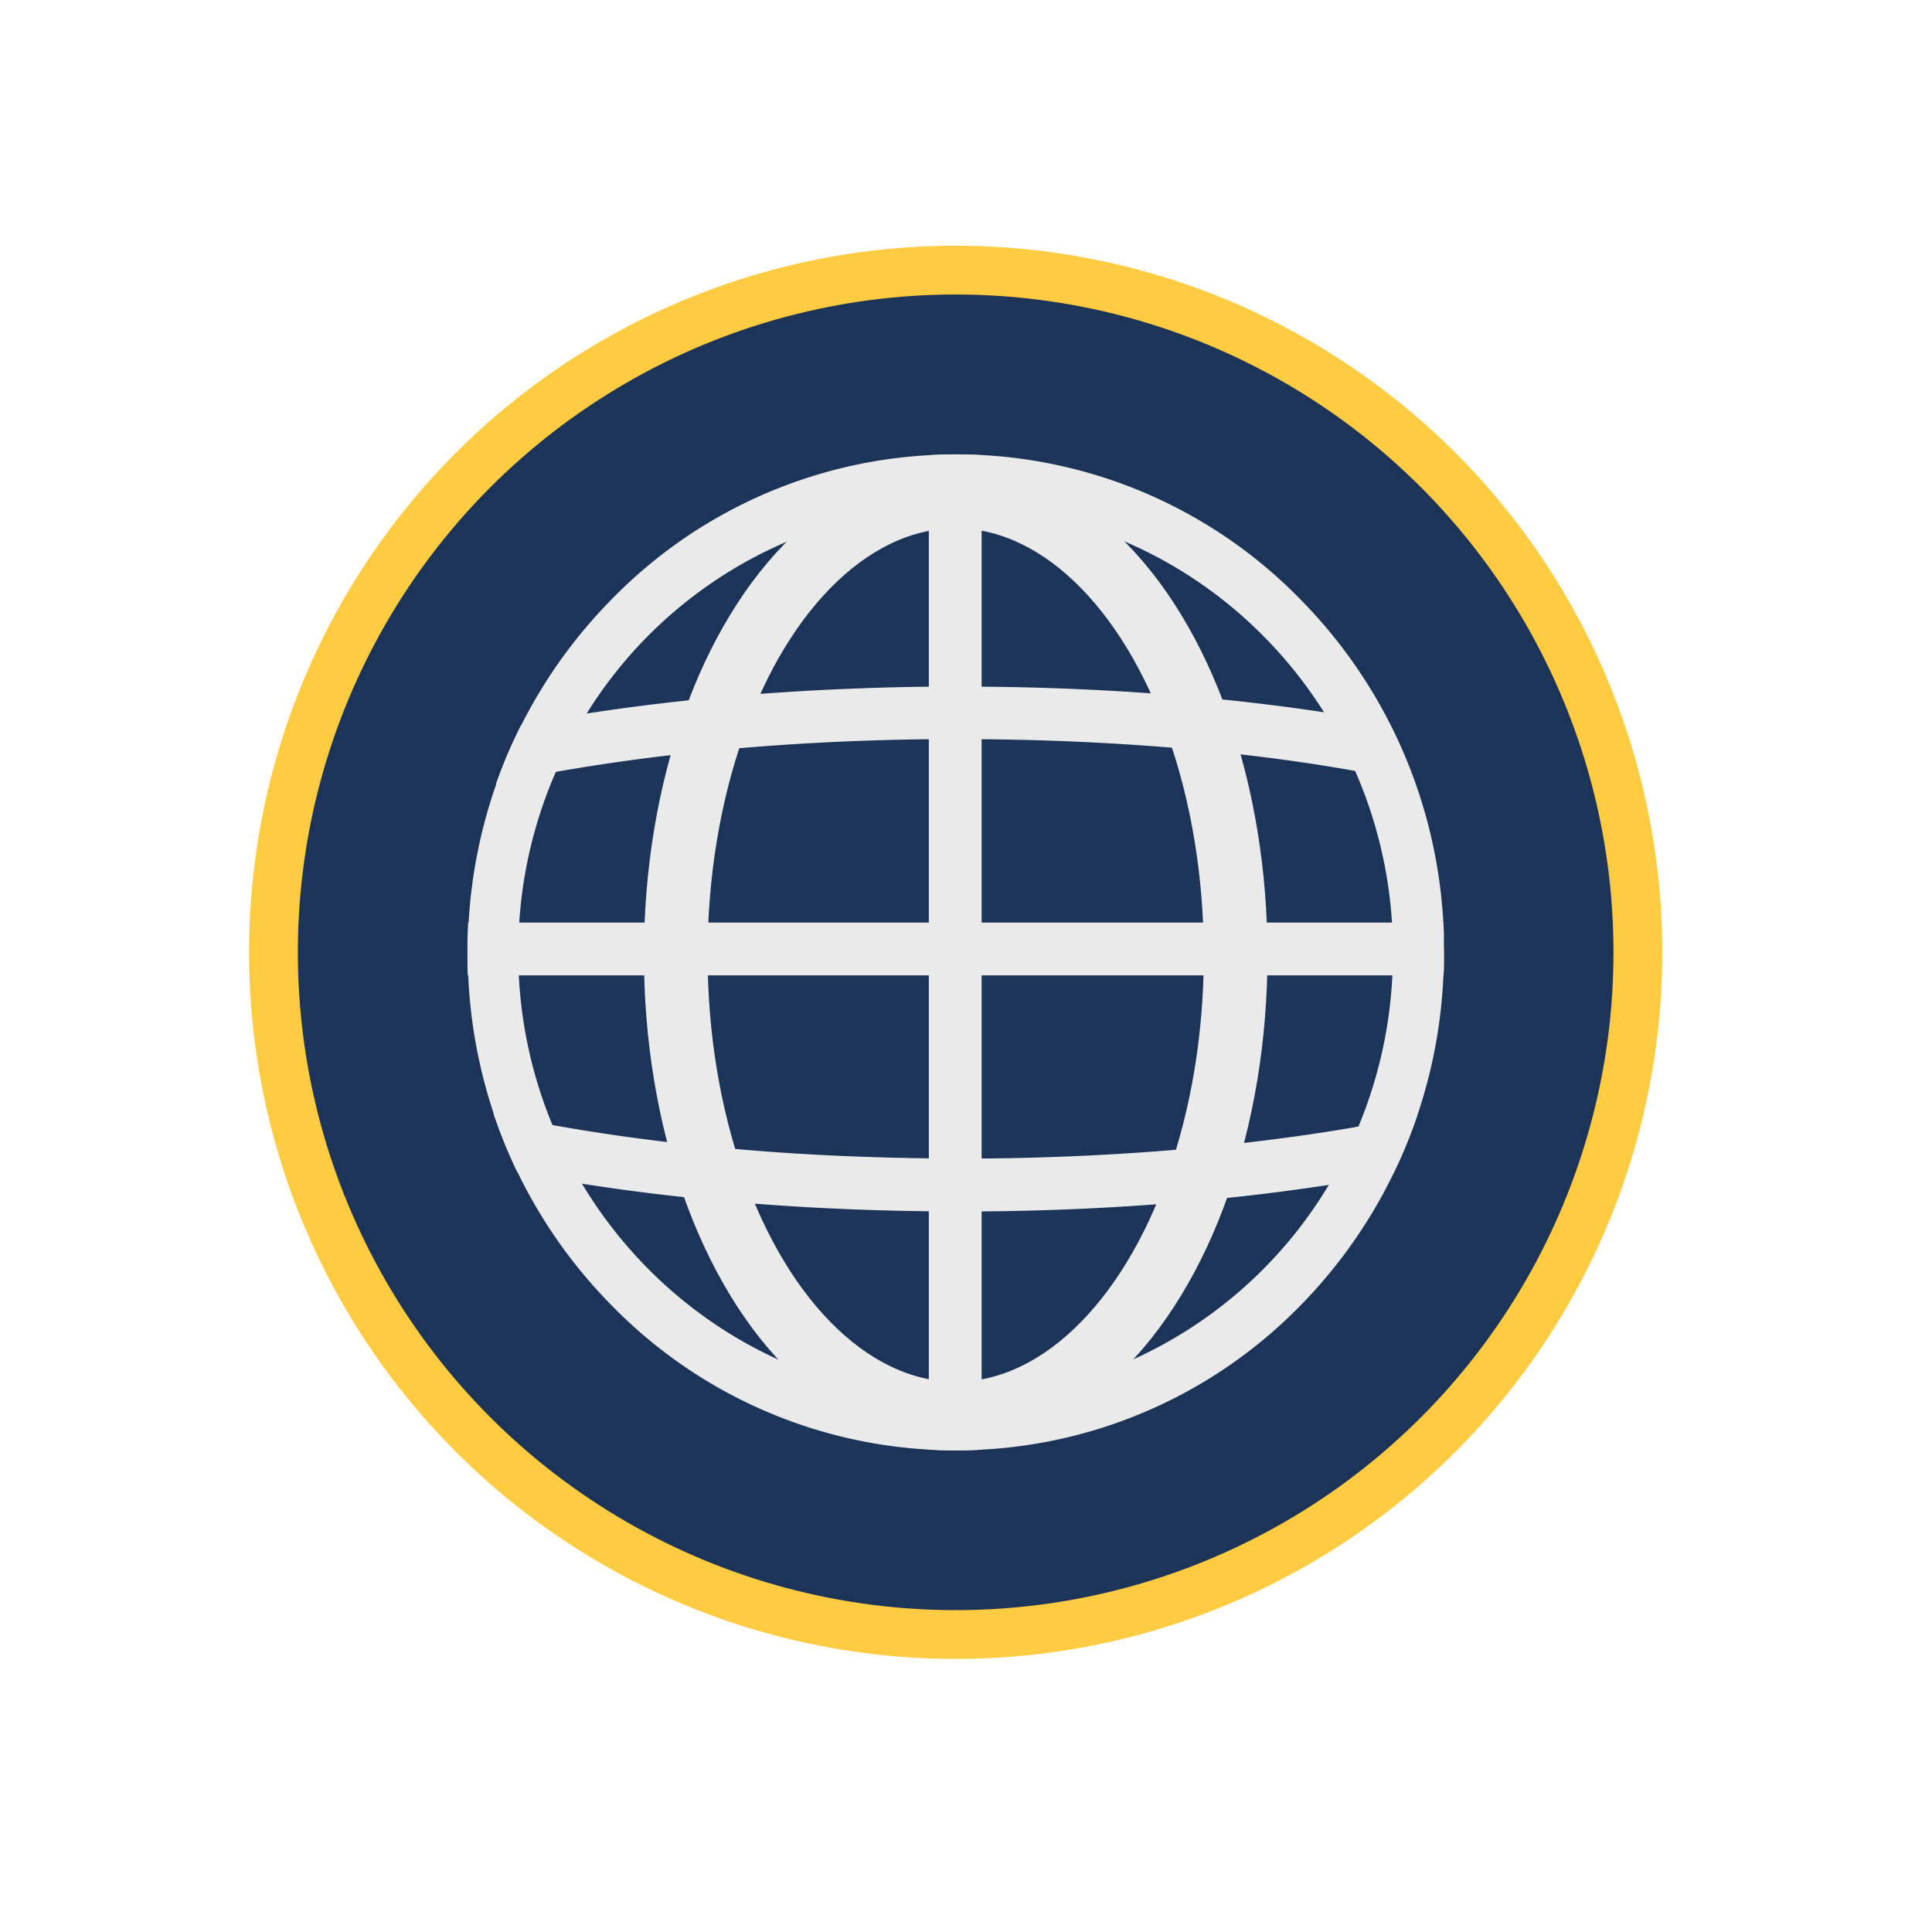 <svg id="Layer_1" data-name="Layer 1" xmlns="http://www.w3.org/2000/svg" viewBox="0 0 576 576"><defs><style>.cls-1{fill:#ffcb41;}.cls-2{fill:#1c3457;}.cls-3{fill:#eaeaea;}.cls-4{fill:none;stroke:#eaeaea;stroke-miterlimit:10;stroke-width:18.99px;}</style></defs><circle class="cls-1" cx="284.92" cy="283.92" r="210.66"/><circle class="cls-2" cx="284.92" cy="283.92" r="196.12"/><path class="cls-3" d="M430.48,282.1v-3.74a9.63,9.63,0,0,0-.05-1.2c-.05-.39,0-.74-.05-1.08s0-.75-.06-1.1,0-.5-.05-.74c0-.62-.08-1.23-.13-1.84a148.62,148.62,0,0,0-42.23-93.49,143.26,143.26,0,0,0-95.15-43.24q-3.86-.21-7.74-.21t-8,.24a143,143,0,0,0-94.89,43.21A148.57,148.57,0,0,0,155.51,216,146.67,146.67,0,0,0,148,233.63,150.58,150.58,0,0,0,139.71,275c-.14,2.23-.21,4.46-.23,6.73v4.06c0,.62,0,1.16,0,1.73,0,1.08.05,2.15.11,3.22a150.46,150.46,0,0,0,7.58,41.19,148.21,148.21,0,0,0,34.94,57A143.19,143.19,0,0,0,277,432.18c2.67.15,5.33.22,8,.22s5.17-.07,7.74-.21A143.17,143.17,0,0,0,387.92,389a148.69,148.69,0,0,0,27.46-39,144.72,144.72,0,0,0,7.21-17.55,150.33,150.33,0,0,0,7.75-41.69c.05-1.07.09-2.14.1-3.21v-3.59C430.44,283.32,430.49,282.71,430.48,282.1ZM405,335.86a132.84,132.84,0,0,1-8.86,17.44,130.92,130.92,0,0,1-83.47,60.44h0a128.09,128.09,0,0,1-20,2.78c-2.55.16-5.14.23-7.73.23s-5.36-.08-8-.25a126.57,126.57,0,0,1-19.66-2.75c-35.37-7.81-65.42-30.27-83.75-60.83a133.47,133.47,0,0,1-18.85-62.18q-.16-3.37-.17-6.79,0-4.51.3-8.92A133.37,133.37,0,0,1,175,212.59a130.67,130.67,0,0,1,87.11-59.41h0a129.35,129.35,0,0,1,14.83-1.79c2.65-.17,5.31-.25,8-.25s5.21.08,7.74.24a128.58,128.58,0,0,1,15.15,1.81h0c36.36,6.58,67.56,28.56,86.84,59.05A133.56,133.56,0,0,1,415,275c.2,3,.29,5.94.29,8.92,0,2.27-.05,4.54-.17,6.79A133.65,133.65,0,0,1,405,335.86Z"/><ellipse class="cls-4" cx="284.93" cy="284.73" rx="83.46" ry="136.73"/><path class="cls-3" d="M422.08,332.55q-8.32,1.77-17.1,3.31l-1.45.26h0c-12.84,2.23-26.34,4-40.35,5.48l-2.37.24c-4.91.5-9.86.93-14.87,1.32-17.19,1.33-35,2.09-53.19,2.23H286c-3,0-5.95,0-8.92-.05h-.18c-18.2-.21-36-1-53.21-2.41q-7.44-.6-14.68-1.35l-2.36-.24c-14.18-1.48-27.83-3.42-40.79-5.72l-1.19-.21q-8.75-1.57-17-3.37l-.57-.13a150.65,150.65,0,0,0,7.15,17.59l1,.2q8.93,1.73,18.23,3.19c13.1,2.08,26.81,3.77,40.95,5.07,20.07,1.85,41,2.93,62.44,3.16,3,0,6,.05,9.08.05h6.69c21.5-.17,42.53-1.18,62.67-3h0c14.08-1.25,27.71-2.89,40.77-4.9q9.39-1.49,18.33-3.13l.95-.18a145.68,145.68,0,0,0,7.21-17.55ZM165.68,230.14c14.07-2.5,29-4.54,44.44-6.11,21.29-2.14,43.75-3.38,66.79-3.64,3,0,6,0,9.08,0h6.69c23.1.19,45.63,1.37,67,3.45,15.42,1.49,30.25,3.49,44.3,6q8.91,1.53,17.32,3.31l.49.1a145.65,145.65,0,0,0-7.59-17.6l-.92-.18q-9.09-1.69-18.63-3.12l-1.62-.25c-11.27-1.67-23-3.07-34.94-4.19l-4.27-.38q-6.69-.59-13.44-1c-15.41-1.07-31.27-1.67-47.39-1.8h-7c-3,0-6,0-9,0h-.07c-16.11.18-32,.84-47.33,1.93q-6.86.49-13.59,1.09l-5,.46h0c-11.58,1.13-22.85,2.52-33.73,4.16l-2.35.36q-9.5,1.49-18.54,3.21l-1,.19a146.67,146.67,0,0,0-7.53,17.65l.59-.13Q156.84,231.71,165.68,230.14Z"/><path class="cls-3" d="M292.66,135.7V432.22c-2.58.14-5.15.21-7.74.2s-5.35-.07-8-.22V135.72q4-.24,8-.23C287.51,135.49,290.08,135.56,292.66,135.7Z"/><path class="cls-3" d="M430.5,284v3.59c0,1.07-.06,2.14-.11,3.2H139.47c-.05-1.06-.09-2.13-.11-3.22,0-.57,0-1.14,0-1.72s0-1.24,0-1.85v-2.22c0-2.23.09-4.46.23-6.73H430.21c0,.36,0,.75.06,1.1s0,.74,0,1.08,0,.8.05,1.2v3.74A8.44,8.44,0,0,1,430.5,284Z"/></svg>